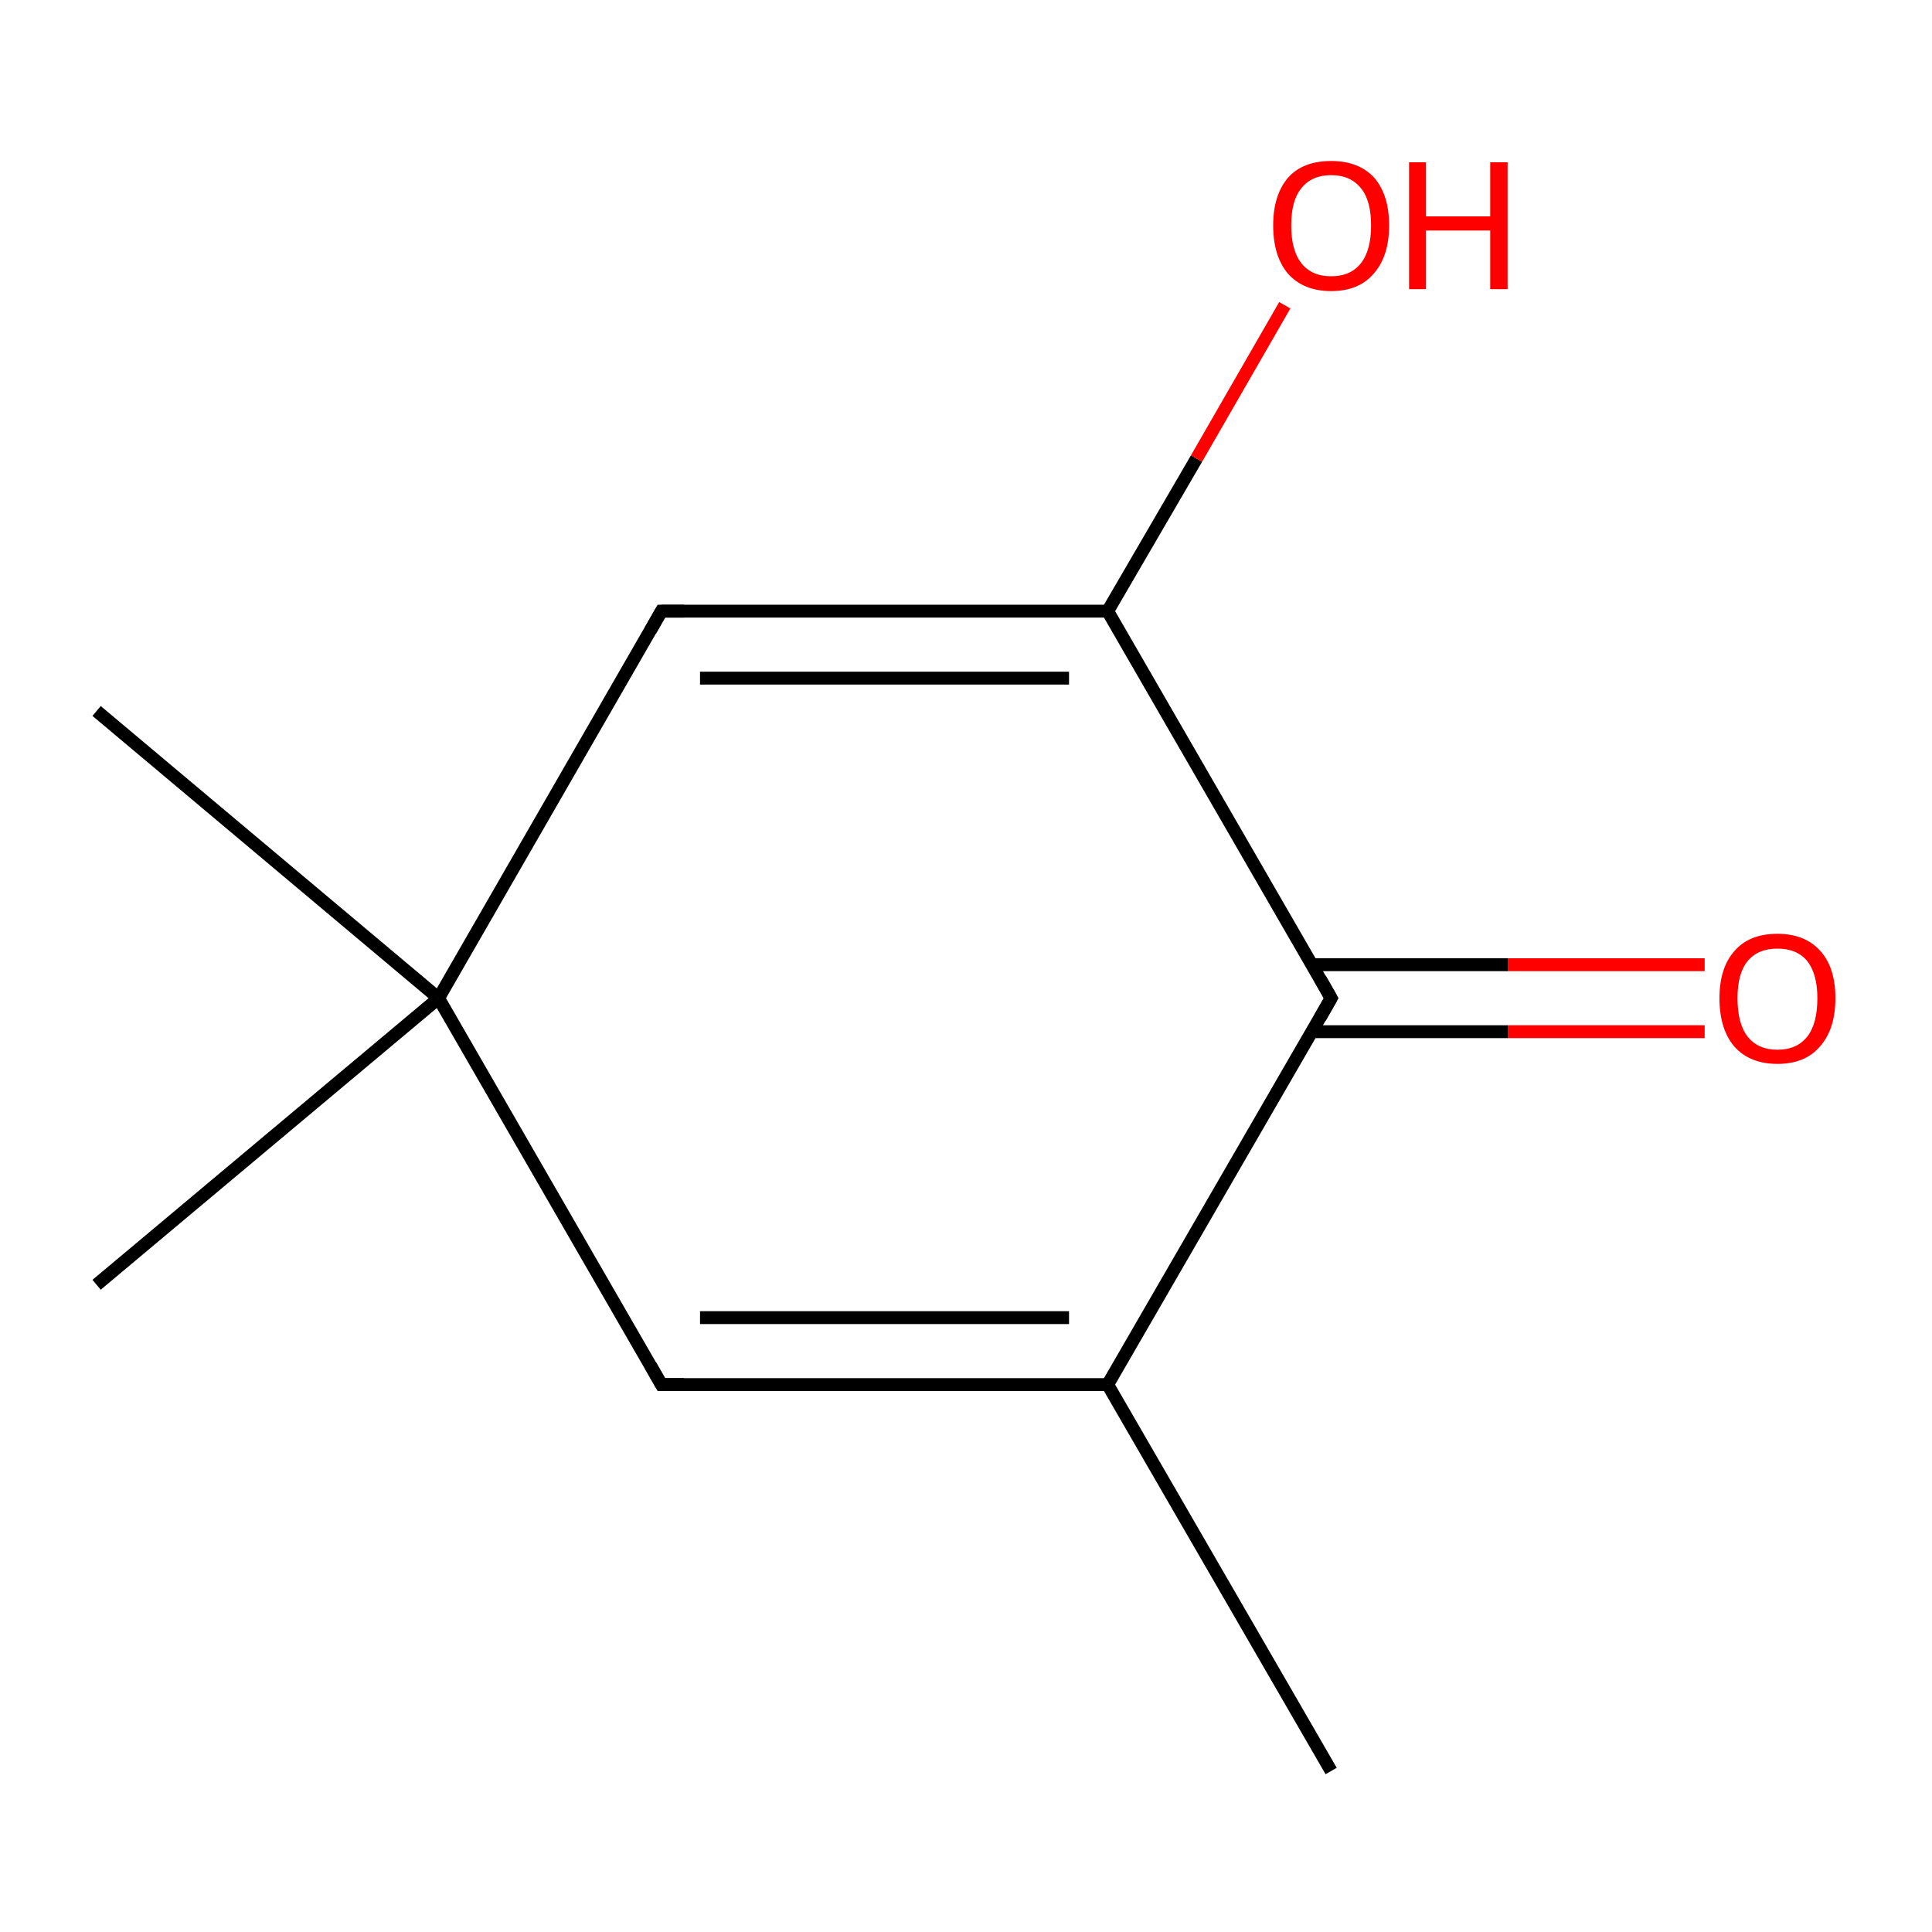 <?xml version='1.0' encoding='iso-8859-1'?>
<svg version='1.1' baseProfile='full'
              xmlns='http://www.w3.org/2000/svg'
                      xmlns:rdkit='http://www.rdkit.org/xml'
                      xmlns:xlink='http://www.w3.org/1999/xlink'
                  xml:space='preserve'
width='300px' height='300px' viewBox='0 0 300 300'>
<!-- END OF HEADER -->
<rect style='opacity:1.0;fill:#FFFFFF;stroke:none' width='300.0' height='300.0' x='0.0' y='0.0'> </rect>
<path class='bond-0 atom-0 atom-1' d='M 206.7,275.0 L 172.0,215.0' style='fill:none;fill-rule:evenodd;stroke:#000000;stroke-width:2.0px;stroke-linecap:butt;stroke-linejoin:miter;stroke-opacity:1' />
<path class='bond-1 atom-1 atom-2' d='M 172.0,215.0 L 102.7,215.0' style='fill:none;fill-rule:evenodd;stroke:#000000;stroke-width:2.0px;stroke-linecap:butt;stroke-linejoin:miter;stroke-opacity:1' />
<path class='bond-1 atom-1 atom-2' d='M 166.0,204.6 L 108.7,204.6' style='fill:none;fill-rule:evenodd;stroke:#000000;stroke-width:2.0px;stroke-linecap:butt;stroke-linejoin:miter;stroke-opacity:1' />
<path class='bond-2 atom-2 atom-3' d='M 102.7,215.0 L 68.1,155.0' style='fill:none;fill-rule:evenodd;stroke:#000000;stroke-width:2.0px;stroke-linecap:butt;stroke-linejoin:miter;stroke-opacity:1' />
<path class='bond-3 atom-3 atom-4' d='M 68.1,155.0 L 102.7,94.9' style='fill:none;fill-rule:evenodd;stroke:#000000;stroke-width:2.0px;stroke-linecap:butt;stroke-linejoin:miter;stroke-opacity:1' />
<path class='bond-4 atom-4 atom-5' d='M 102.7,94.9 L 172.0,94.9' style='fill:none;fill-rule:evenodd;stroke:#000000;stroke-width:2.0px;stroke-linecap:butt;stroke-linejoin:miter;stroke-opacity:1' />
<path class='bond-4 atom-4 atom-5' d='M 108.7,105.3 L 166.0,105.3' style='fill:none;fill-rule:evenodd;stroke:#000000;stroke-width:2.0px;stroke-linecap:butt;stroke-linejoin:miter;stroke-opacity:1' />
<path class='bond-5 atom-5 atom-6' d='M 172.0,94.9 L 206.7,155.0' style='fill:none;fill-rule:evenodd;stroke:#000000;stroke-width:2.0px;stroke-linecap:butt;stroke-linejoin:miter;stroke-opacity:1' />
<path class='bond-6 atom-6 atom-7' d='M 203.7,160.2 L 234.2,160.2' style='fill:none;fill-rule:evenodd;stroke:#000000;stroke-width:2.0px;stroke-linecap:butt;stroke-linejoin:miter;stroke-opacity:1' />
<path class='bond-6 atom-6 atom-7' d='M 234.2,160.2 L 264.7,160.2' style='fill:none;fill-rule:evenodd;stroke:#FF0000;stroke-width:2.0px;stroke-linecap:butt;stroke-linejoin:miter;stroke-opacity:1' />
<path class='bond-6 atom-6 atom-7' d='M 203.7,149.8 L 234.2,149.8' style='fill:none;fill-rule:evenodd;stroke:#000000;stroke-width:2.0px;stroke-linecap:butt;stroke-linejoin:miter;stroke-opacity:1' />
<path class='bond-6 atom-6 atom-7' d='M 234.2,149.8 L 264.7,149.8' style='fill:none;fill-rule:evenodd;stroke:#FF0000;stroke-width:2.0px;stroke-linecap:butt;stroke-linejoin:miter;stroke-opacity:1' />
<path class='bond-7 atom-5 atom-8' d='M 172.0,94.9 L 185.8,71.2' style='fill:none;fill-rule:evenodd;stroke:#000000;stroke-width:2.0px;stroke-linecap:butt;stroke-linejoin:miter;stroke-opacity:1' />
<path class='bond-7 atom-5 atom-8' d='M 185.8,71.2 L 199.5,47.4' style='fill:none;fill-rule:evenodd;stroke:#FF0000;stroke-width:2.0px;stroke-linecap:butt;stroke-linejoin:miter;stroke-opacity:1' />
<path class='bond-8 atom-3 atom-9' d='M 68.1,155.0 L 15.0,199.5' style='fill:none;fill-rule:evenodd;stroke:#000000;stroke-width:2.0px;stroke-linecap:butt;stroke-linejoin:miter;stroke-opacity:1' />
<path class='bond-9 atom-3 atom-10' d='M 68.1,155.0 L 15.0,110.4' style='fill:none;fill-rule:evenodd;stroke:#000000;stroke-width:2.0px;stroke-linecap:butt;stroke-linejoin:miter;stroke-opacity:1' />
<path class='bond-10 atom-6 atom-1' d='M 206.7,155.0 L 172.0,215.0' style='fill:none;fill-rule:evenodd;stroke:#000000;stroke-width:2.0px;stroke-linecap:butt;stroke-linejoin:miter;stroke-opacity:1' />
<path d='M 106.2,215.0 L 102.7,215.0 L 101.0,212.0' style='fill:none;stroke:#000000;stroke-width:2.0px;stroke-linecap:butt;stroke-linejoin:miter;stroke-miterlimit:10;stroke-opacity:1;' />
<path d='M 101.0,97.9 L 102.7,94.9 L 106.2,94.9' style='fill:none;stroke:#000000;stroke-width:2.0px;stroke-linecap:butt;stroke-linejoin:miter;stroke-miterlimit:10;stroke-opacity:1;' />
<path d='M 205.0,152.0 L 206.7,155.0 L 205.0,158.0' style='fill:none;stroke:#000000;stroke-width:2.0px;stroke-linecap:butt;stroke-linejoin:miter;stroke-miterlimit:10;stroke-opacity:1;' />
<path class='atom-7' d='M 267.0 155.0
Q 267.0 150.3, 269.3 147.7
Q 271.6 145.0, 276.0 145.0
Q 280.3 145.0, 282.7 147.7
Q 285.0 150.3, 285.0 155.0
Q 285.0 159.8, 282.6 162.5
Q 280.3 165.2, 276.0 165.2
Q 271.7 165.2, 269.3 162.5
Q 267.0 159.8, 267.0 155.0
M 276.0 163.0
Q 279.0 163.0, 280.6 161.0
Q 282.2 159.0, 282.2 155.0
Q 282.2 151.2, 280.6 149.2
Q 279.0 147.3, 276.0 147.3
Q 273.0 147.3, 271.4 149.2
Q 269.8 151.1, 269.8 155.0
Q 269.8 159.0, 271.4 161.0
Q 273.0 163.0, 276.0 163.0
' fill='#FF0000'/>
<path class='atom-8' d='M 197.7 35.0
Q 197.7 30.3, 200.0 27.6
Q 202.3 25.0, 206.7 25.0
Q 211.0 25.0, 213.4 27.6
Q 215.7 30.3, 215.7 35.0
Q 215.7 39.8, 213.3 42.5
Q 211.0 45.2, 206.7 45.2
Q 202.4 45.2, 200.0 42.5
Q 197.7 39.8, 197.7 35.0
M 206.7 42.9
Q 209.7 42.9, 211.3 40.9
Q 212.9 38.9, 212.9 35.0
Q 212.9 31.1, 211.3 29.2
Q 209.7 27.2, 206.7 27.2
Q 203.7 27.2, 202.1 29.2
Q 200.5 31.1, 200.5 35.0
Q 200.5 38.9, 202.1 40.9
Q 203.7 42.9, 206.7 42.9
' fill='#FF0000'/>
<path class='atom-8' d='M 218.8 25.2
L 221.4 25.2
L 221.4 33.6
L 231.4 33.6
L 231.4 25.2
L 234.1 25.2
L 234.1 44.9
L 231.4 44.9
L 231.4 35.8
L 221.4 35.8
L 221.4 44.9
L 218.8 44.9
L 218.8 25.2
' fill='#FF0000'/>
</svg>
